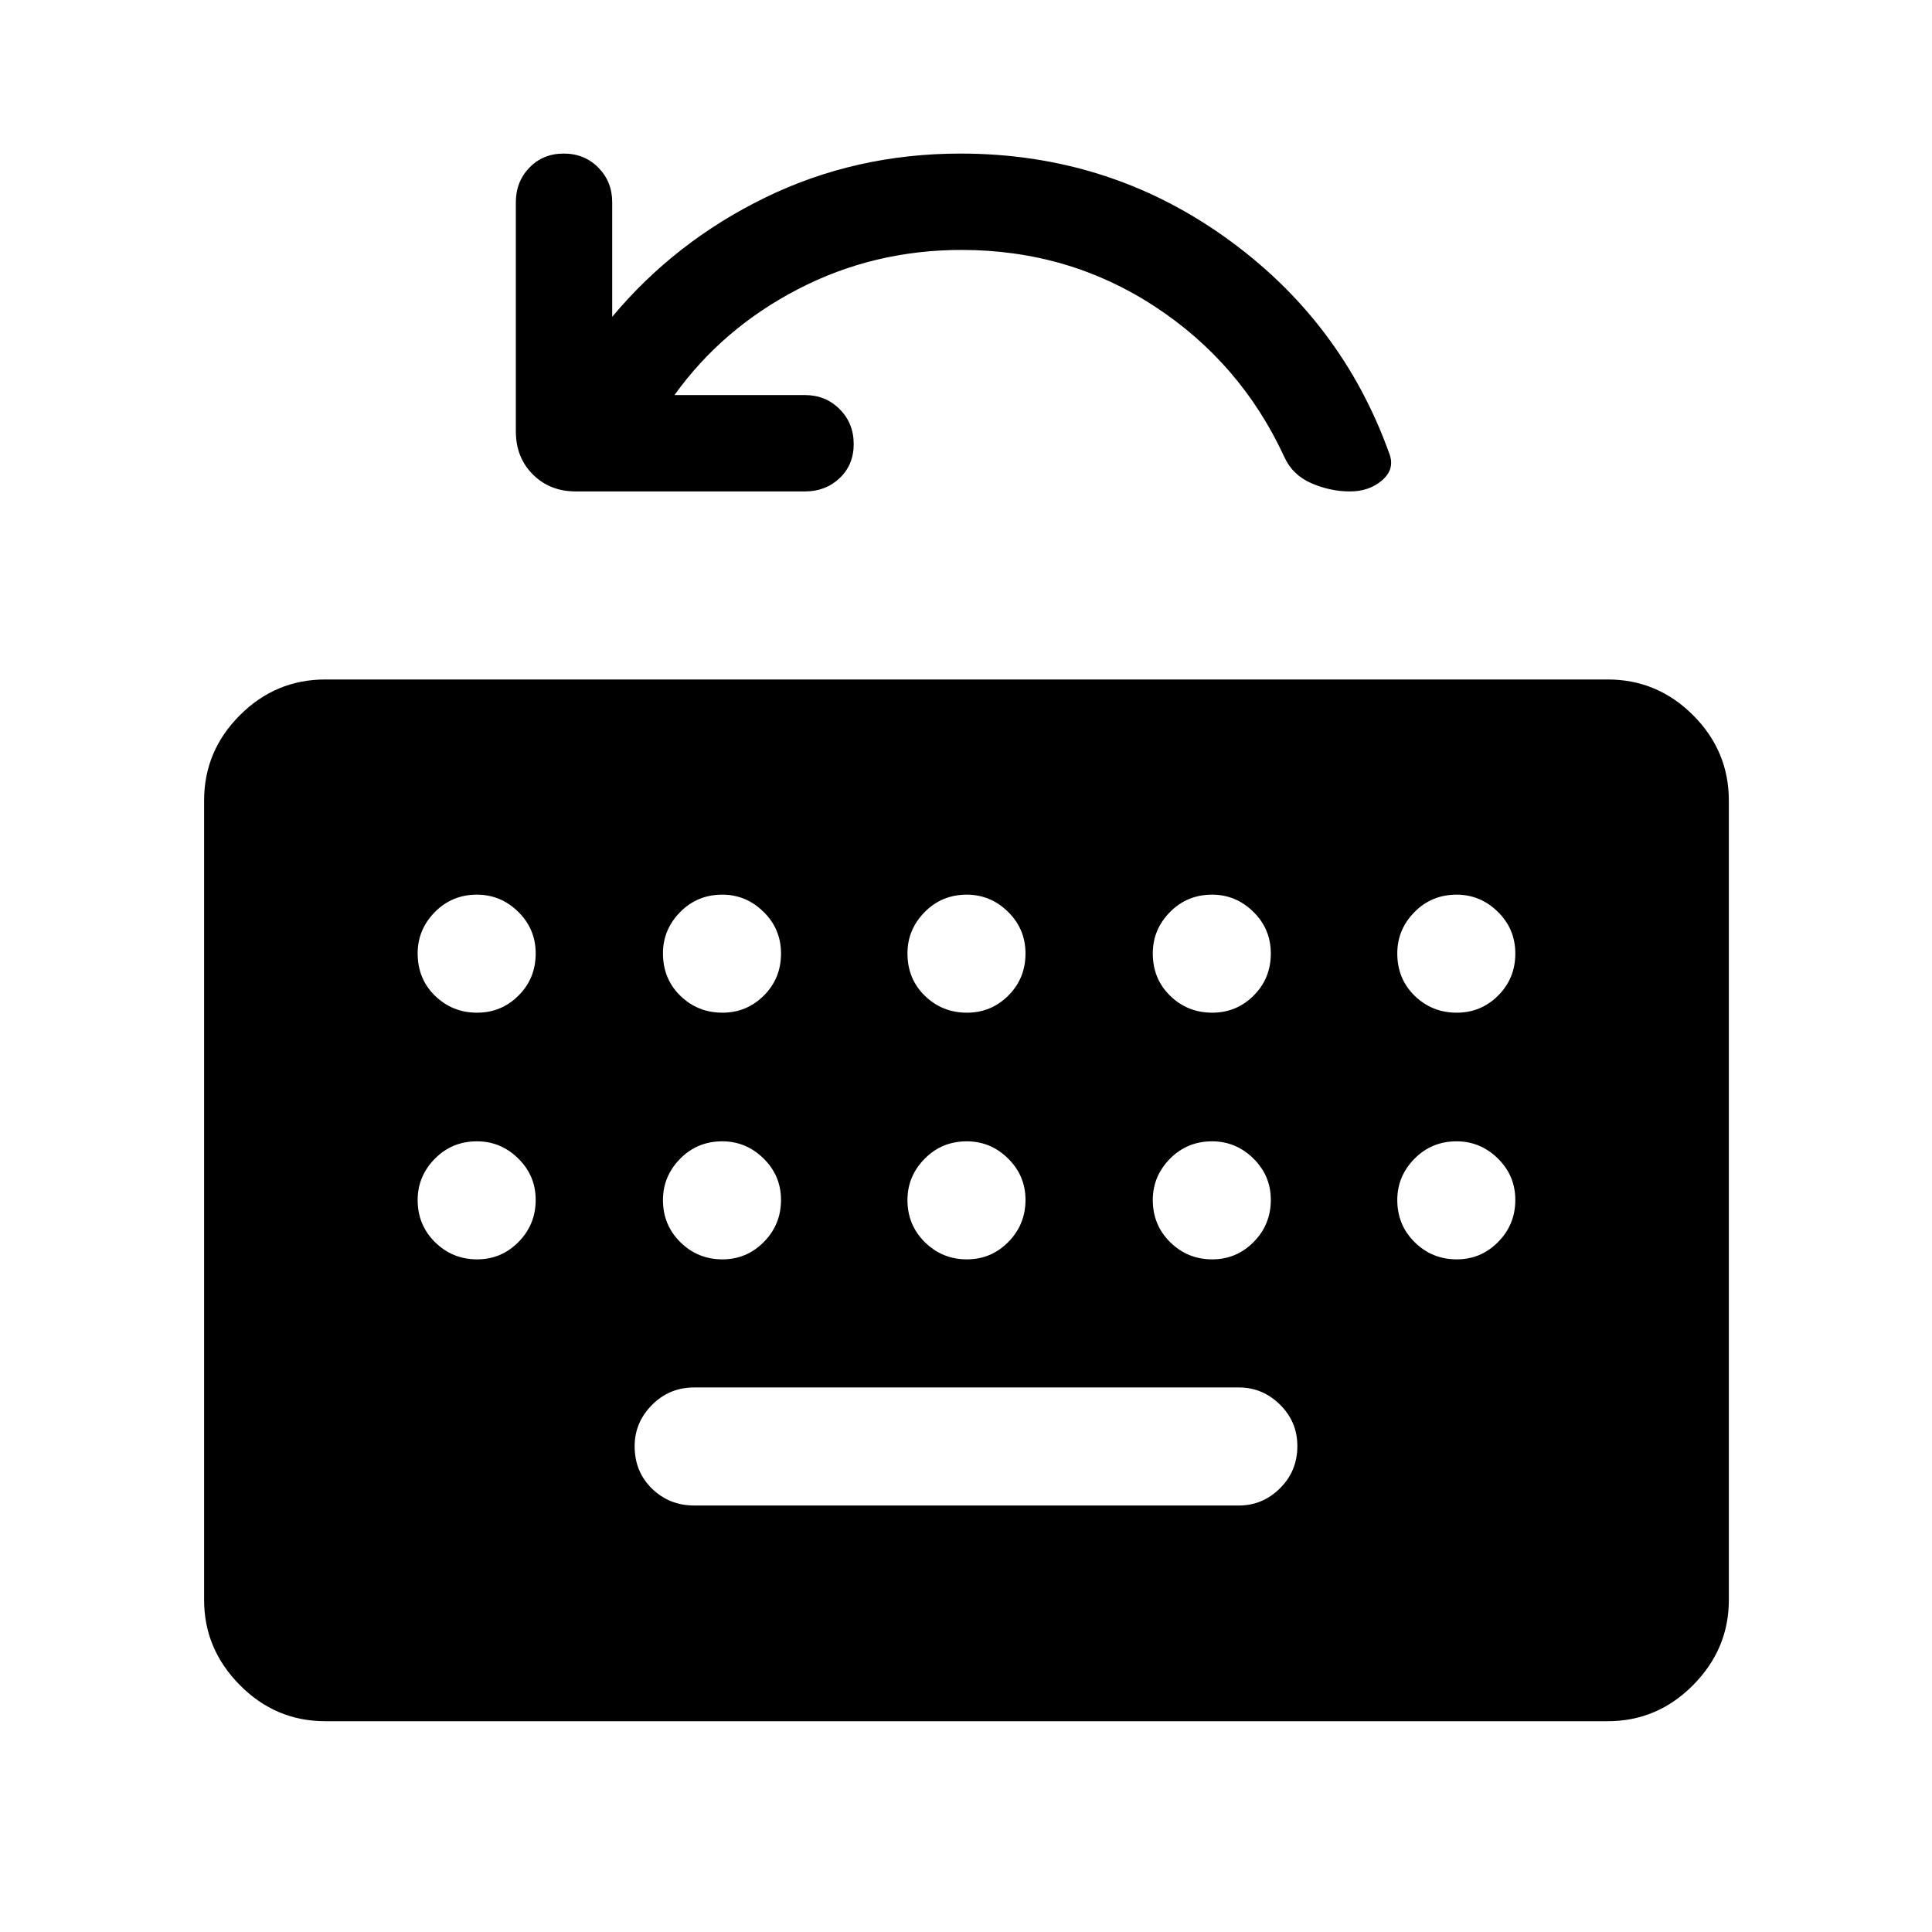 <svg xmlns="http://www.w3.org/2000/svg" height="40" viewBox="0 -960 960 960" width="40"><path d="M161.62-104.74q-24.67 0-42.43-17.94-17.77-17.94-17.77-42.26v-397.24q0-24.67 17.77-42.43 17.76-17.76 42.43-17.76h637.24q24.67 0 42.43 17.76 17.76 17.76 17.76 42.43v397.24q0 24.32-17.76 42.26-17.76 17.94-42.43 17.94H161.62Zm183.32-107.18h270.65q11.79 0 20.43-8.55 8.63-8.55 8.63-21 0-12.06-8.63-20.58-8.64-8.53-20.43-8.53H344.94q-12.37 0-20.98 8.7-8.61 8.7-8.61 20.48 0 12.68 8.61 21.08 8.61 8.4 20.98 8.4Zm-9.81-551.77H400q10.25 0 17.23 7.01 6.97 7.01 6.97 17.32 0 10.3-6.97 16.93-6.98 6.62-17.23 6.62H286.15q-12.94 0-21.38-8.44-8.45-8.45-8.45-21.39v-113.85q0-10.25 6.75-17.22 6.75-6.98 17.05-6.98t17.19 6.98q6.89 6.97 6.89 17.22v56.92q31.24-37.43 76.06-59.27 44.83-21.85 97.02-21.85 72.99 0 131.13 41.34 58.14 41.33 81.96 107.83 2.85 7.55-3.56 13.13-6.41 5.58-16.02 5.58-9.82 0-19.24-4.11-9.43-4.1-13.52-13.31-21.59-46.61-64.41-74.6-42.82-27.98-95.83-27.98-43.68 0-81.28 19.5-37.59 19.49-61.38 52.62ZM237.07-456.8q12.06 0 20.58-8.51 8.53-8.51 8.53-20.9 0-12.19-8.67-20.71-8.67-8.53-20.52-8.53-12.41 0-20.94 8.67-8.52 8.67-8.52 20.51 0 12.68 8.64 21.08 8.65 8.39 20.9 8.39Zm121.9 0q12.06 0 20.58-8.51 8.53-8.51 8.53-20.9 0-12.19-8.68-20.71-8.67-8.53-20.51-8.53-12.42 0-20.94 8.67-8.53 8.67-8.53 20.51 0 12.68 8.65 21.08 8.65 8.39 20.9 8.39Zm121.48 0q12.06 0 20.59-8.51 8.52-8.51 8.52-20.9 0-12.19-8.67-20.71-8.67-8.53-20.51-8.53-12.42 0-20.94 8.67-8.53 8.67-8.53 20.51 0 12.68 8.65 21.08 8.64 8.39 20.89 8.39Zm121.9 0q12.06 0 20.59-8.51 8.52-8.51 8.52-20.9 0-12.19-8.67-20.71-8.67-8.53-20.51-8.53-12.42 0-20.95 8.67-8.52 8.67-8.52 20.51 0 12.68 8.64 21.08 8.65 8.39 20.9 8.39Zm121.49 0q12.06 0 20.58-8.51 8.53-8.51 8.53-20.9 0-12.19-8.67-20.71-8.68-8.53-20.52-8.53-12.41 0-20.94 8.67-8.52 8.67-8.52 20.51 0 12.68 8.64 21.08 8.65 8.39 20.9 8.39ZM237.07-334.23q12.06 0 20.58-8.65 8.53-8.64 8.53-20.9 0-12.05-8.67-20.58-8.67-8.52-20.52-8.52-12.41 0-20.94 8.67-8.52 8.67-8.52 20.51 0 12.42 8.64 20.94 8.65 8.53 20.9 8.53Zm121.9 0q12.06 0 20.58-8.65 8.53-8.64 8.53-20.9 0-12.05-8.68-20.58-8.67-8.52-20.51-8.52-12.42 0-20.94 8.67-8.53 8.67-8.53 20.51 0 12.42 8.65 20.94 8.65 8.53 20.9 8.53Zm121.48 0q12.06 0 20.59-8.65 8.52-8.64 8.52-20.9 0-12.05-8.67-20.58-8.67-8.52-20.51-8.52-12.42 0-20.94 8.67-8.53 8.67-8.53 20.51 0 12.42 8.65 20.94 8.64 8.53 20.89 8.53Zm121.9 0q12.06 0 20.59-8.65 8.52-8.64 8.52-20.9 0-12.05-8.67-20.58-8.67-8.52-20.51-8.52-12.42 0-20.95 8.67-8.52 8.67-8.52 20.51 0 12.42 8.64 20.94 8.65 8.53 20.9 8.53Zm91.95-29.47q0 12.42 8.64 20.94 8.65 8.53 20.9 8.53 12.06 0 20.58-8.65 8.53-8.64 8.53-20.9 0-12.05-8.67-20.58-8.68-8.52-20.52-8.52-12.41 0-20.94 8.67-8.52 8.67-8.52 20.51Z"/></svg>